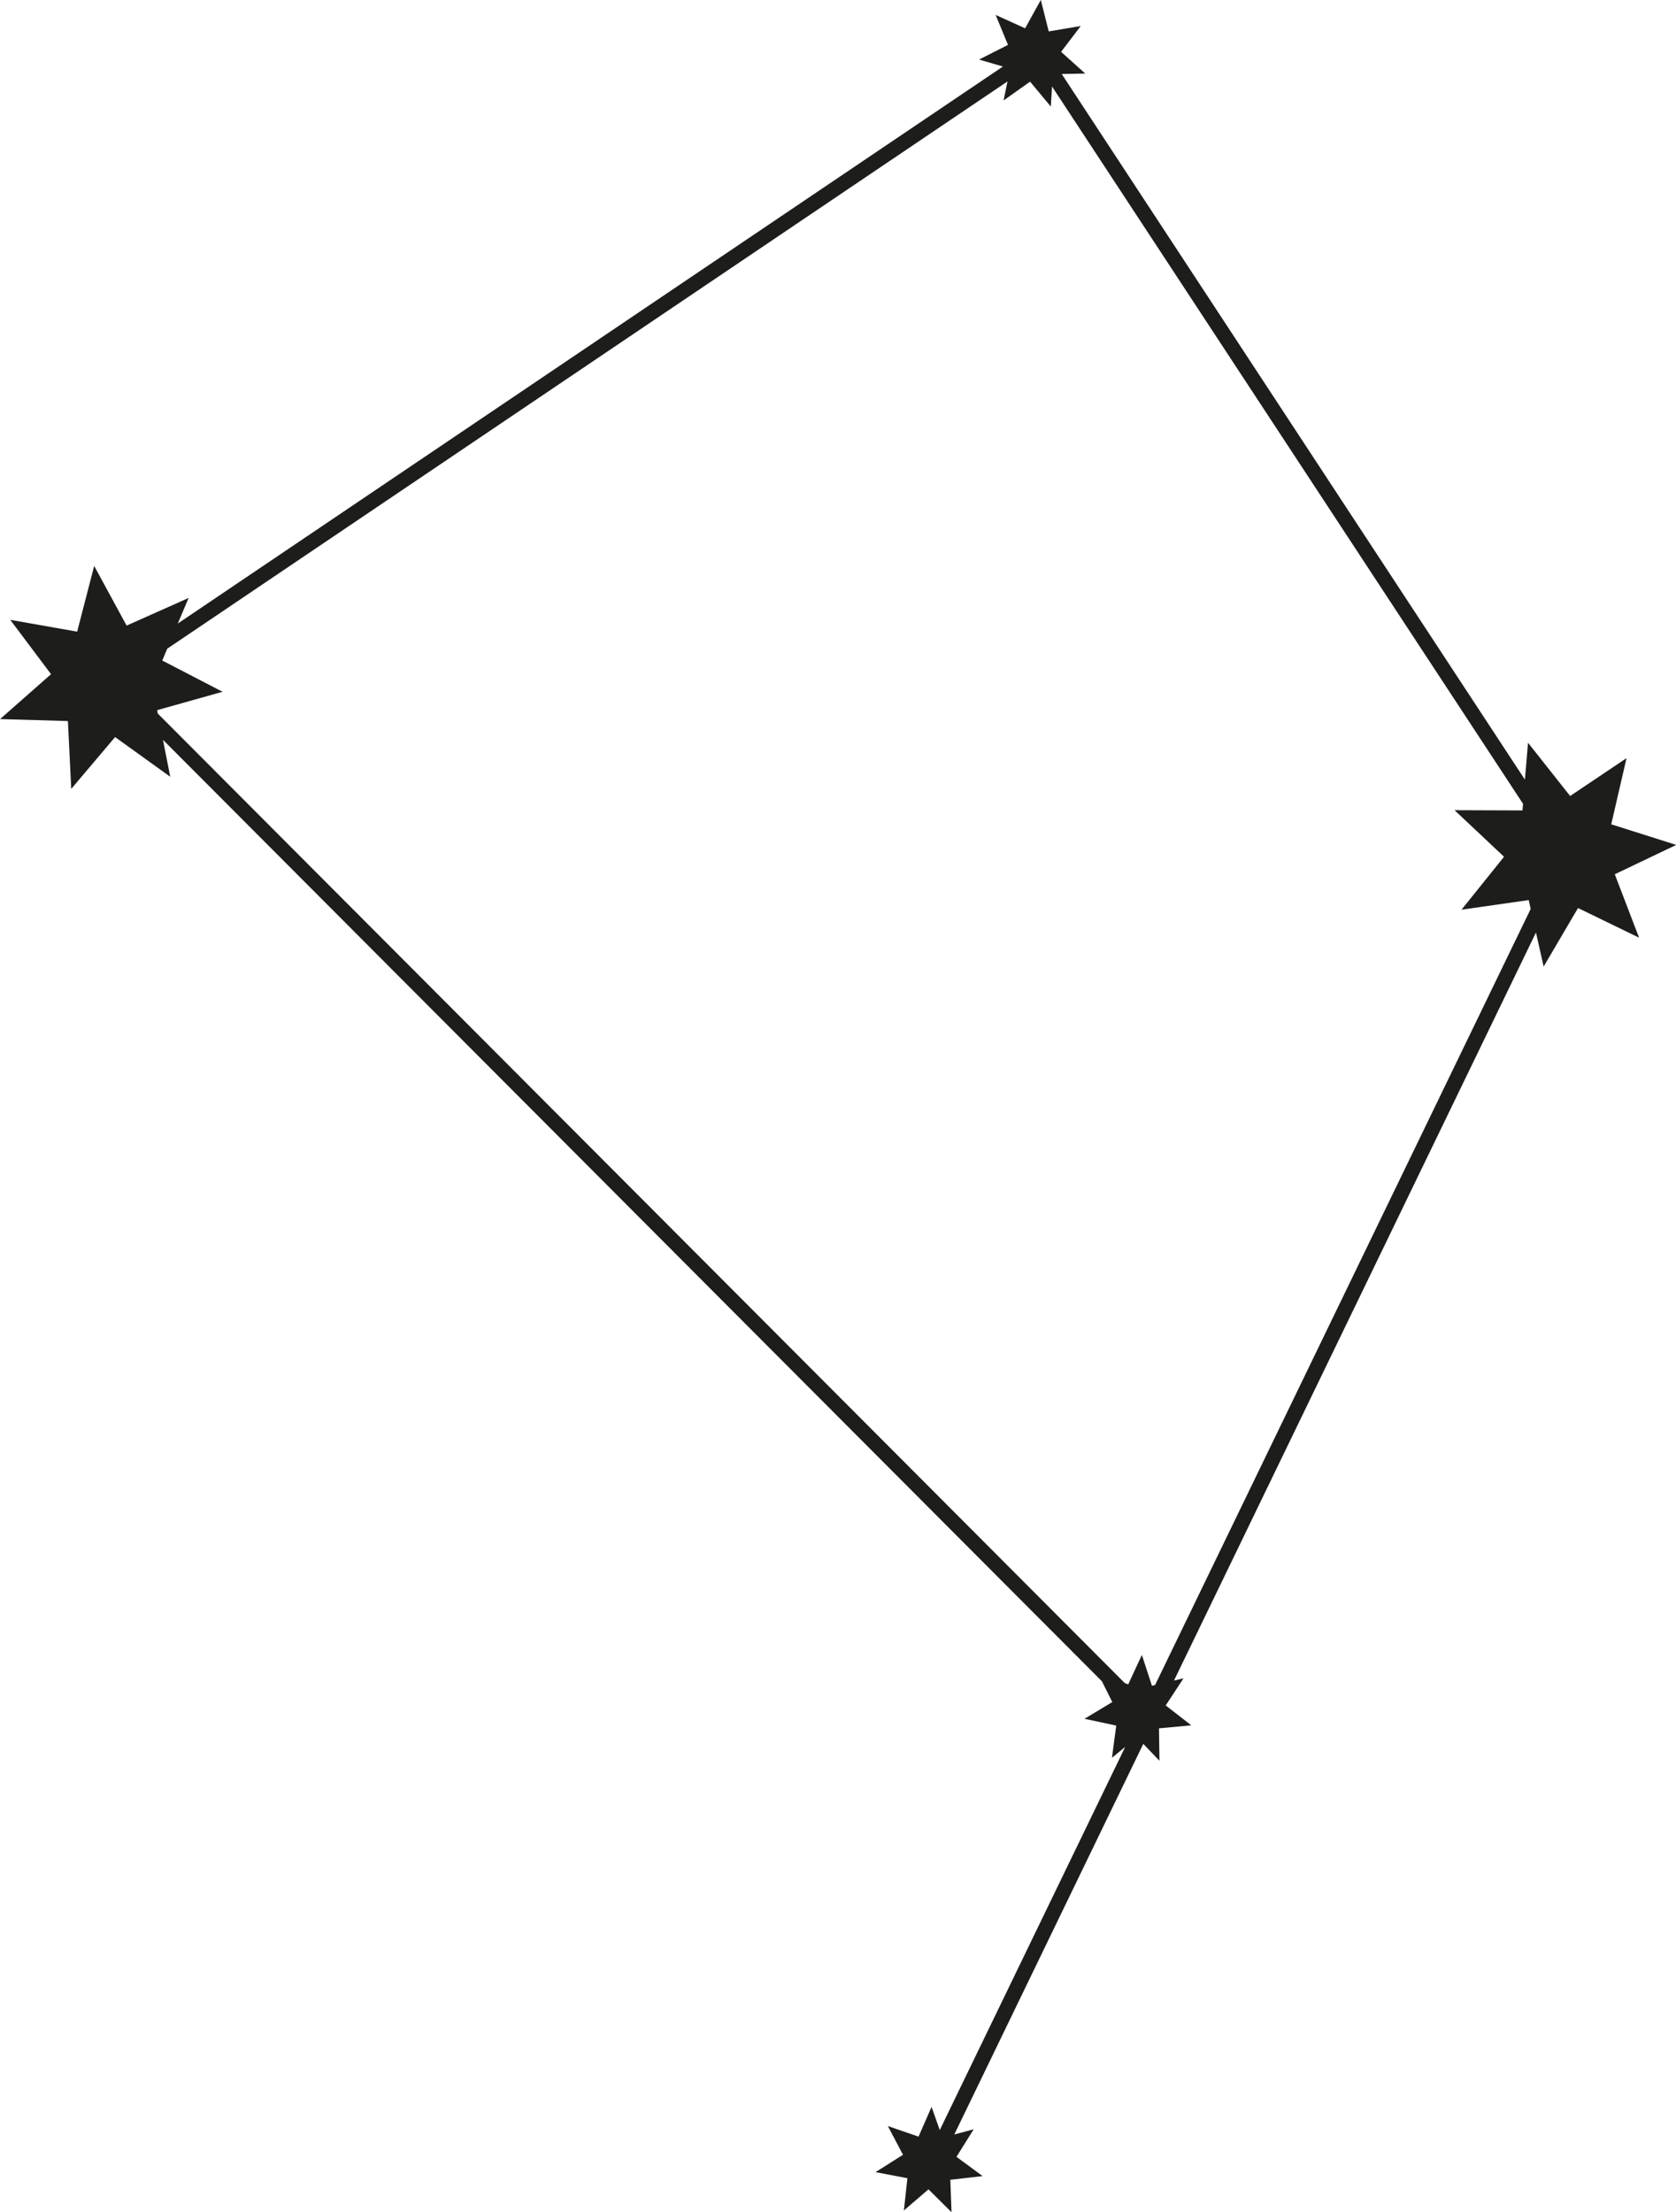 <?xml version="1.0" encoding="UTF-8"?><svg xmlns="http://www.w3.org/2000/svg" viewBox="0 0 212.46 280.38"><defs><style>.d{fill:#1d1d1b;}</style></defs><g id="a"/><g id="b"><g id="c"><path class="d" d="M212.46,107.08l-8.21-2.6,1.94-8.39-7.15,4.8-5.34-6.75-.39,4.68L134.59,9.38l2.98-.06-3.06-2.75,2.49-3.27-4.06,.68-1-3.99-1.99,3.6-3.74-1.7,1.57,3.8-3.67,1.86,3.03,.88L22.54,79.03l1.37-3.24-7.86,3.5-4.11-7.56-2.16,8.33-8.48-1.5,5.17,6.89-6.46,5.69,8.6,.25,.42,8.6,5.56-6.57,6.99,5.03-.92-4.68,119.03,119.33h0l1.31,2.63-3.52,2.12,4.02,.86-.54,4.08,1.68-1.38-23.51,48.57-1.04-2.94-1.65,3.77-3.89-1.34,1.92,3.64-3.48,2.2,4.04,.77-.45,4.09,3.12-2.68,2.92,2.9-.15-4.11,4.09-.47-3.31-2.44,2.18-3.49-2.46,.66,23.96-49.51,2.05,2.14-.06-4.11,4.1-.38-3.25-2.52,2.26-3.44-1.21,.29,45.89-94.82,.97,4.32,4.36-7.42,7.74,3.76-3.08-8.04,7.77-3.71Zm-66.03,106.49l-.4,.1-1.28-3.91-1.73,3.73-.44-.17L20,90.44l-.08-.43,8.29-2.33-7.64-3.96,.63-1.5L127.72,10.32l-.5,2.41,3.36-2.38,2.63,3.16,.15-2.55,59.71,90.92h0l-.07,.84-8.61-.03,6.27,5.9-5.39,6.71,8.52-1.22,.25,1.12-47.61,98.36Z"/></g></g></svg>
